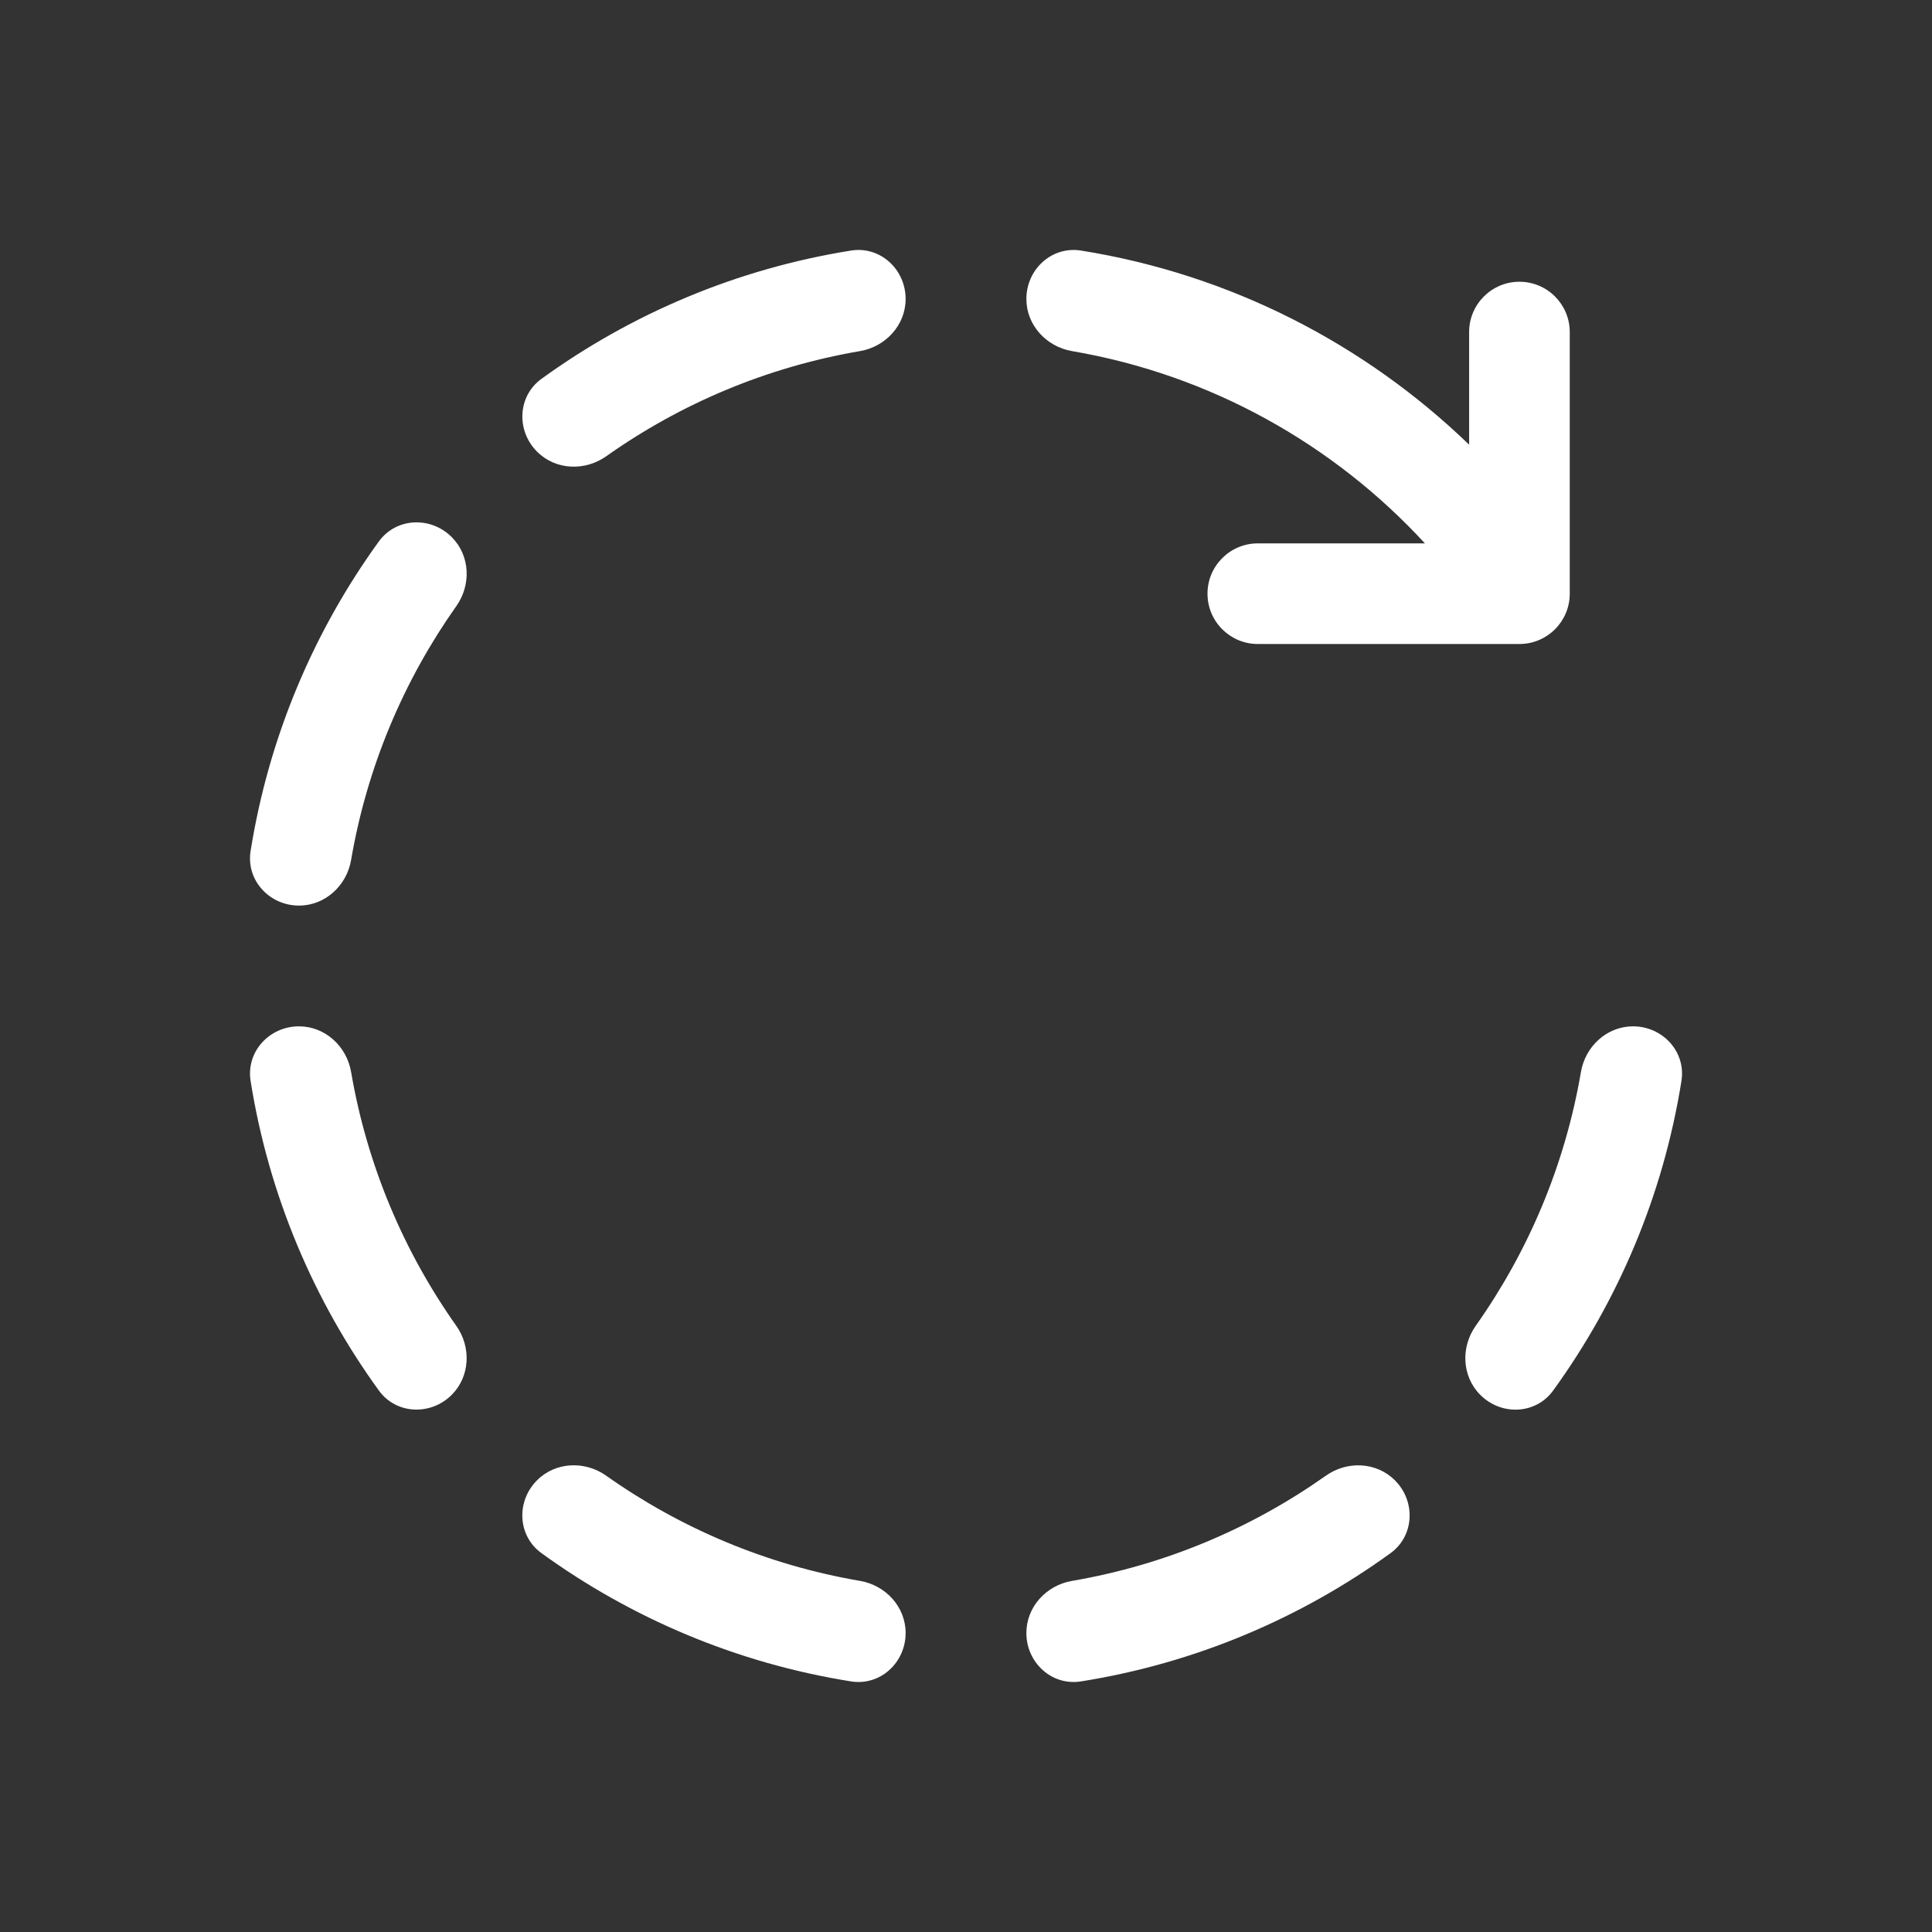 <svg width="48" height="48" viewBox="0 0 48 48" fill="none" xmlns="http://www.w3.org/2000/svg">
<rect x="0" y="0" width="48" height="48" fill="#333333" stroke="none"/>
<path d="M13.453 9.412C12.857 9.844 12.823 10.702 13.344 11.222C13.802 11.681 14.53 11.711 15.06 11.337C16.905 10.031 19.048 9.119 21.367 8.723C22.006 8.613 22.5 8.076 22.5 7.428C22.5 6.692 21.87 6.109 21.144 6.225C18.304 6.678 15.685 7.795 13.453 9.412ZM25.5 7.428C25.5 6.692 26.13 6.109 26.857 6.225C30.573 6.818 33.91 8.548 36.5 11.048V8.25C36.5 7.56 37.06 7 37.75 7C38.44 7 39 7.56 39 8.25V14.75C39 15.44 38.44 16 37.75 16H31.25C30.56 16 30 15.44 30 14.75C30 14.06 30.56 13.5 31.25 13.5H35.402C33.134 11.038 30.078 9.312 26.634 8.723C25.994 8.613 25.5 8.076 25.5 7.428ZM39.278 26.633C39.387 25.994 39.924 25.499 40.572 25.499C41.308 25.499 41.891 26.129 41.775 26.856C41.322 29.696 40.205 32.315 38.588 34.547C38.156 35.144 37.298 35.177 36.778 34.656C36.319 34.198 36.289 33.47 36.663 32.941C37.969 31.095 38.881 28.952 39.278 26.633ZM32.941 36.663C33.47 36.289 34.198 36.319 34.656 36.778C35.177 37.298 35.143 38.156 34.547 38.588C32.315 40.205 29.697 41.322 26.857 41.774C26.13 41.89 25.5 41.307 25.5 40.572C25.5 39.923 25.994 39.386 26.634 39.277C28.952 38.88 31.095 37.968 32.941 36.663ZM21.367 39.277C22.006 39.386 22.5 39.923 22.5 40.572C22.5 41.307 21.87 41.89 21.144 41.774C18.303 41.322 15.685 40.204 13.452 38.587C12.856 38.155 12.822 37.297 13.343 36.777C13.801 36.318 14.53 36.288 15.059 36.662C16.904 37.968 19.048 38.88 21.367 39.277ZM11.336 32.939C11.711 33.468 11.68 34.197 11.222 34.655C10.701 35.176 9.843 35.142 9.412 34.546C7.795 32.313 6.678 29.695 6.226 26.856C6.11 26.129 6.693 25.499 7.428 25.499C8.077 25.499 8.614 25.994 8.723 26.633C9.12 28.951 10.031 31.094 11.336 32.939ZM8.723 21.366C8.614 22.005 8.077 22.499 7.429 22.499C6.693 22.499 6.11 21.869 6.226 21.143C6.679 18.303 7.796 15.685 9.412 13.453C9.844 12.857 10.702 12.823 11.223 13.344C11.681 13.802 11.711 14.53 11.337 15.059C10.032 16.905 9.12 19.047 8.723 21.366Z" fill="#ffffff"/>
</svg>
